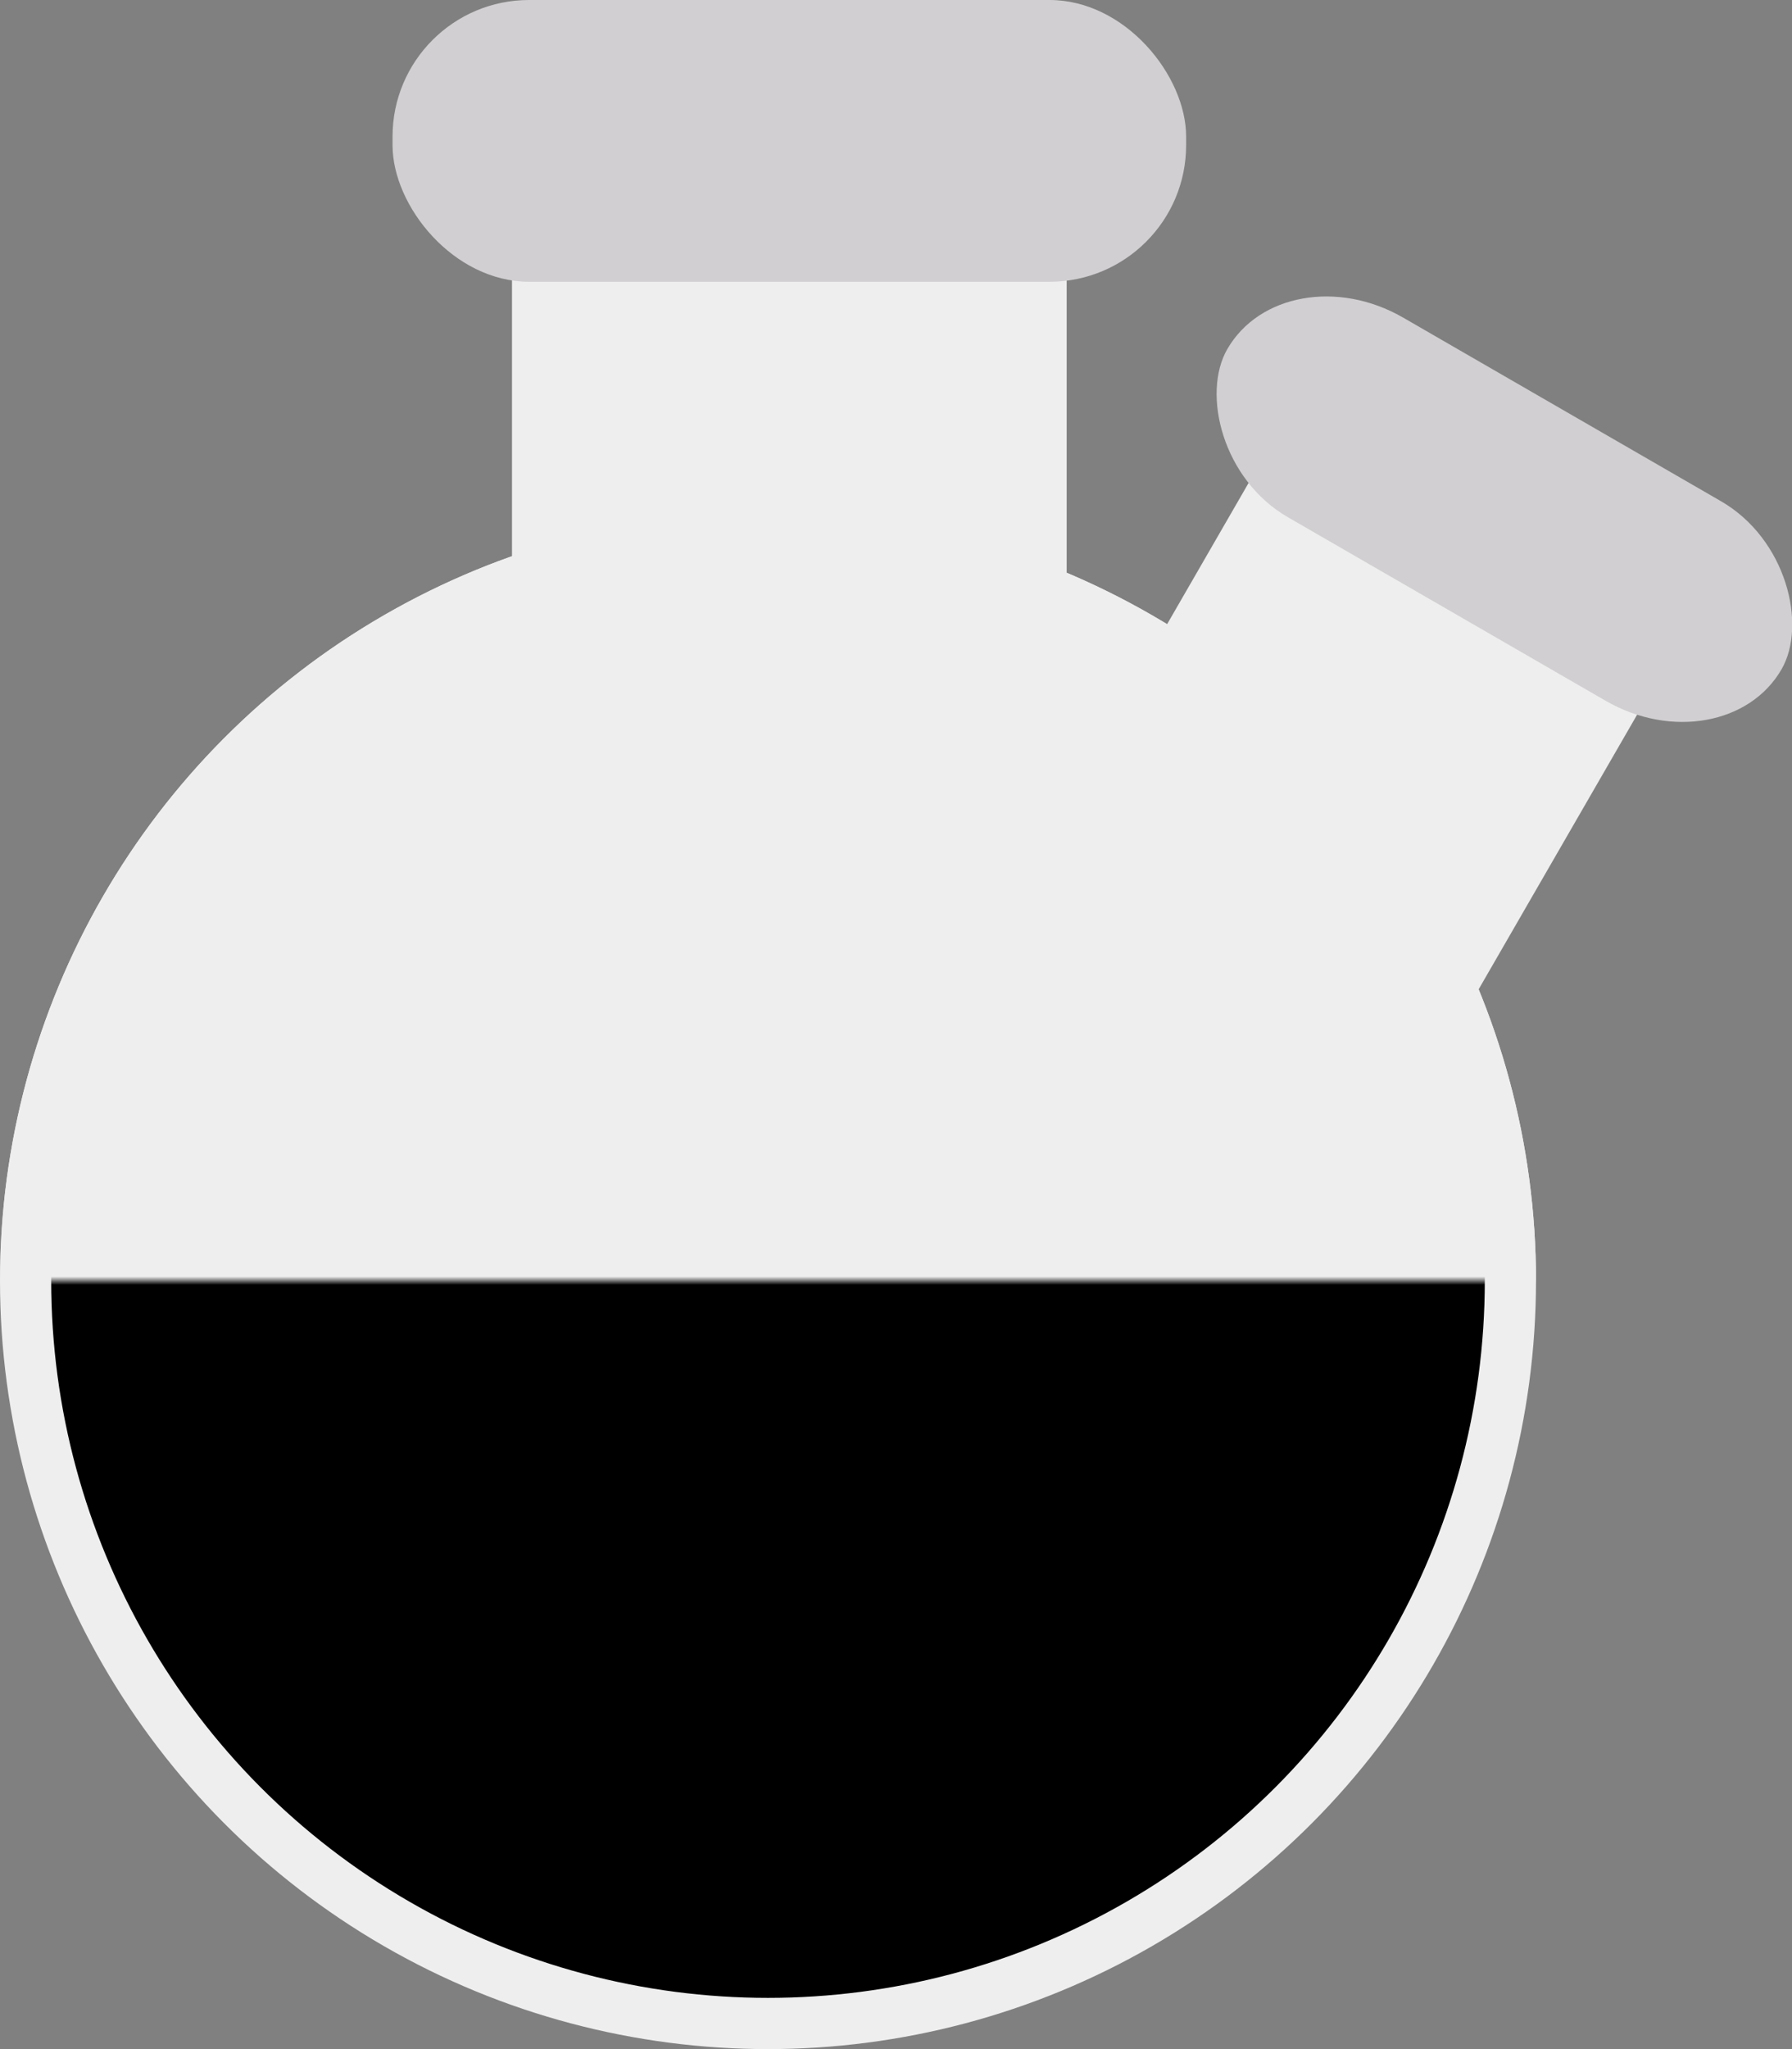 <svg xmlns="http://www.w3.org/2000/svg" class="rb2neck" viewBox="0 0 210 240">
<rect x="0" y="0" width="210" height="240" fill="#808080" stroke="none"/>
<rect x="155" y="-30" width="53" height="70" fill="#eeeeee" transform="rotate(30)"/>
<rect x="145" y="-50" rx="16" width="75" height="27" fill="#d1cfd1" transform="rotate(30)"/>
<ellipse rx="87" ry="87" cx="90" cy="150" stroke="#eeeeee" stroke-width="6"/>
<defs>
<mask id="Mask-1" style="mask-type:alpha;">
<path d="M-100,50 q50,0,100,0 t 100 0 100 0 100 0 100 0" stroke="#eeeeee" stroke-width="200" transform="translate(0,0)" style="animation: 0.5s linear infinite both rb2_wave_up;"/>
</mask>
</defs>
<ellipse rx="87" ry="87" cx="90" cy="150" fill="#eeeeee" stroke="#eeeeee" stroke-width="6" mask="url(#Mask-1)"/>
<rect x="60" y="30" width="65" height="50" fill="#eeeeee"/>
<rect x="46" y="0" rx="16" width="93" height="33" fill="#d1cfd1"/>
</svg>
